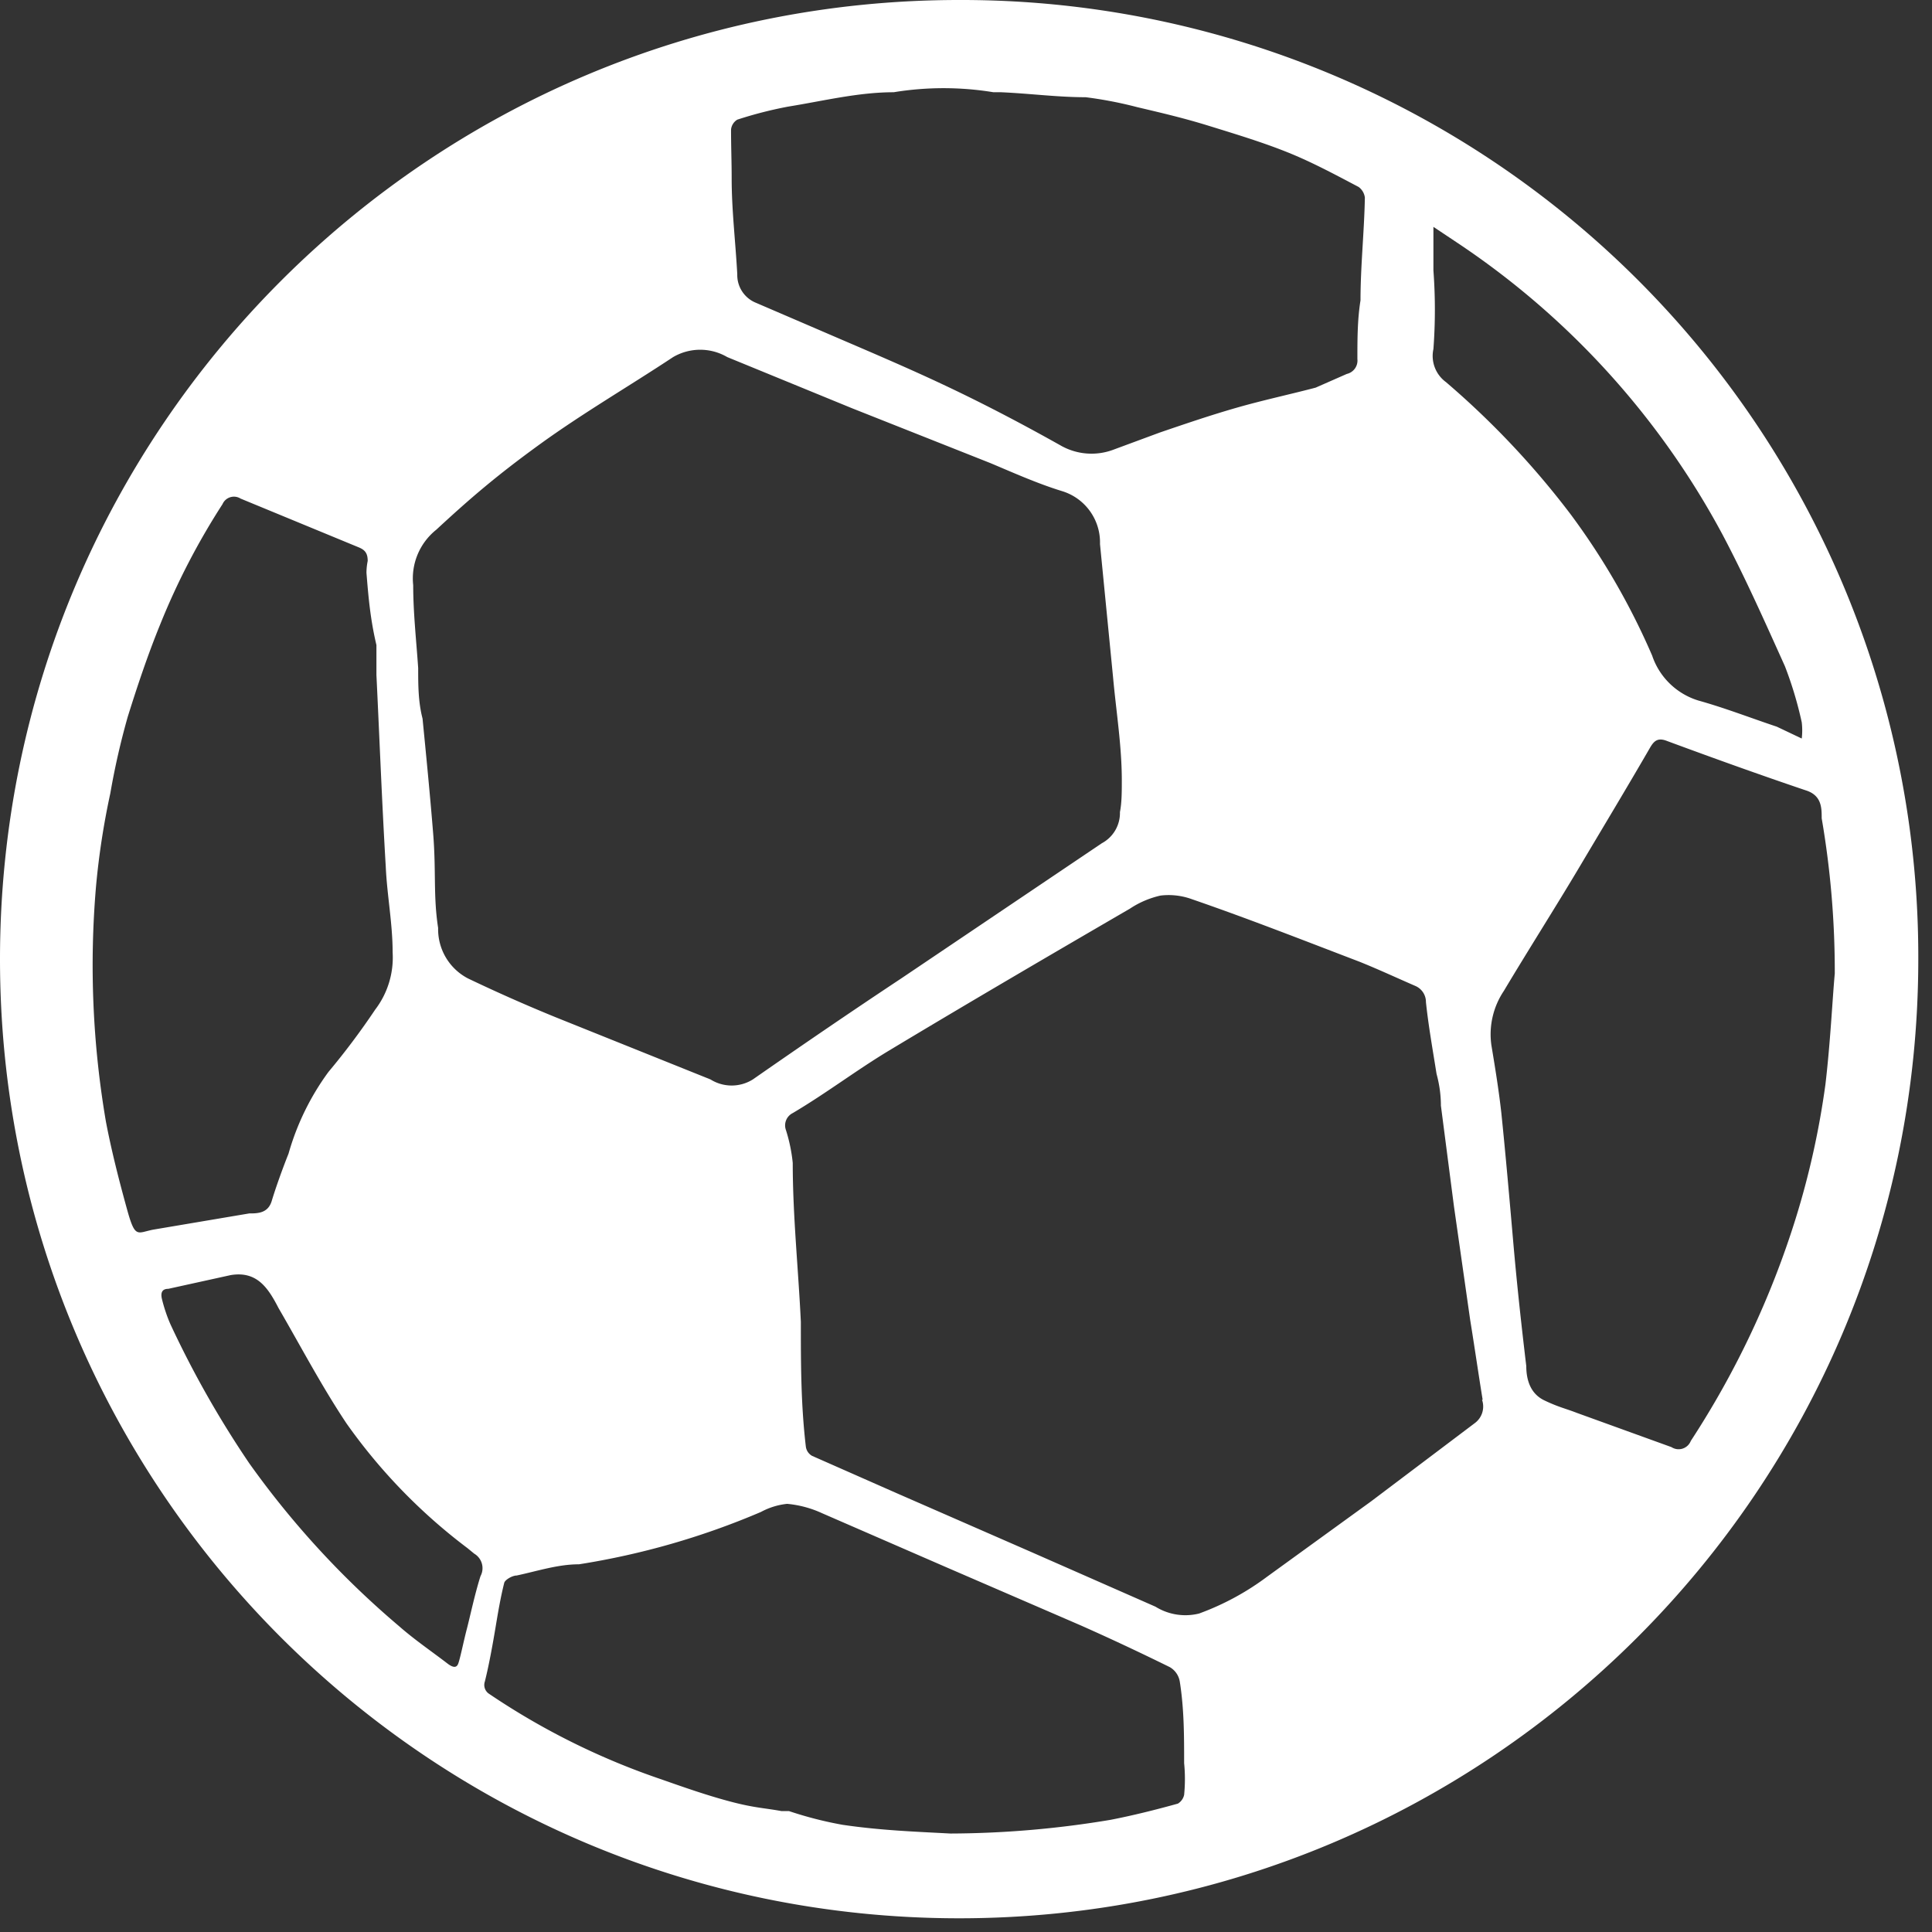 <?xml version="1.0" ?>
<svg xmlns="http://www.w3.org/2000/svg" width="31" height="31" viewBox="0 0 31 31">
  <rect x="0" y="0" width="31" height="31" fill="#333333" stroke="none"/>
  <path d="M30.78 15.4c-0.006 8.5-6.9 15.386-15.4 15.38-8.5-0.006-15.386-6.9-15.38-15.4C0.006 6.88 6.9-0.006 15.4 0a15.35 15.35 0 0 1 15.38 15.4zM18 12.52c0-0.55-0.09-1.1-0.14-1.65l-0.21-2.14a0.86 0.86 0 0 0-0.61-0.85c-0.39-0.12-0.77-0.29-1.15-0.45l-2.22-0.88-2-0.82a0.86 0.86 0 0 0-0.87 0c-0.71 0.47 -1.45 0.9 -2.14 1.4C7.97 7.63 7.54 8 7 8.5a1 1 0 0 0-0.37 0.89 c0 0.44 0.05 0.89 0.08 1.33 0 0.27 0 0.54 0.07 0.81 0.06 0.61 0.12 1.22 0.17 1.84 0.05 0.62 0 1 0.08 1.52a0.89 0.89 0 0 0 0.48 0.81 c0.46 0.22 0.927 0.427 1.4 0.62 l2.49 1a0.64 0.64 0 0 0 0.68 0c0.79-0.55 1.58-1.09 2.38-1.62l3.22-2.17a0.55 0.55 0 0 0 0.29-0.5c0.03-0.15 0.03 -0.33 0.03 -0.51zm5.79 9.94c-0.07-0.43-0.13-0.85-0.2-1.28l-0.26-1.82-0.21-1.62c0-0.167-0.023-0.337-0.07-0.51-0.06-0.38-0.13-0.77-0.17-1.15a0.28 0.28 0 0 0-0.17-0.26c-0.3-0.13-0.6-0.27-0.9-0.39-0.89-0.34-1.78-0.69-2.68-1a1.09 1.09 0 0 0-0.51-0.06c-0.175 0.04 -0.34 0.11 -0.49 0.21 -1.29 0.75 -2.59 1.51-3.87 2.28-0.53 0.32 -1 0.68-1.54 1a0.22 0.22 0 0 0-0.11 0.27 c0.055 0.172 0.092 0.35 0.11 0.53 0 0.85 0.09 1.7 0.13 2.55 0 0.66 0 1.32 0.08 2a0.2 0.2 0 0 0 0.1 0.15 l1.36 0.6 2.15 0.94 2 0.88a0.91 0.91 0 0 0 0.7 0.11 4.25 4.25 0 0 0 1.09-0.59L22 24.09l1.67-1.26a0.33 0.33 0 0 0 0.11-0.37h0.01zm5.65-6.84a14.52 14.52 0 0 0-0.21-2.49c0-0.17 0-0.37-0.26-0.45-0.74-0.25-1.49-0.52-2.22-0.79-0.15-0.06-0.21 0-0.27 0.1 -0.37 0.64 -0.75 1.27-1.13 1.91-0.38 0.64 -0.82 1.33-1.22 2a1.25 1.25 0 0 0-0.2 0.87 c0.06 0.36 0.12 0.73 0.16 1.09 0.07 0.68 0.13 1.37 0.19 2.06s0.13 1.33 0.21 2c0 0.21 0.06 0.44 0.29 0.55 0.23 0.11 0.34 0.13 0.52 0.2l1.52 0.55 a0.21 0.21 0 0 0 0.31-0.1 14.29 14.29 0 0 0 1.68-3.56c0.22-0.705 0.38 -1.428 0.48 -2.16 0.08 -0.68 0.11 -1.34 0.15 -1.78zM11.74 2.86c0 0.51 0.06 1 0.09 1.54a0.48 0.48 0 0 0 0.28 0.45 l1 0.43c0.67 0.29 1.34 0.57 2 0.88 0.66 0.31 1.29 0.64 1.93 1a1 1 0 0 0 0.84 0.05 l0.73-0.27c0.41-0.14 0.82 -0.28 1.24-0.4 0.42 -0.12 0.84 -0.21 1.26-0.32l0.5-0.22a0.22 0.22 0 0 0 0.17-0.24c0-0.31 0-0.63 0.05 -0.94 0-0.55 0.06 -1.1 0.07 -1.65a0.25 0.25 0 0 0-0.1-0.17c-0.38-0.2-0.75-0.4-1.15-0.56-0.4-0.16-0.83-0.29-1.25-0.42-0.42-0.13-0.77-0.21-1.15-0.3a6.46 6.46 0 0 0-0.83-0.16c-0.45 0-0.9-0.06-1.36-0.08h-0.12a4.94 4.94 0 0 0-1.6 0c-0.57 0-1.13 0.14 -1.69 0.23 a6.53 6.53 0 0 0-0.82 0.21 0.21 0.21 0 0 0-0.1 0.16 c0 0.27 0.01 0.52 0.01 0.78zM5.88 9.19A1 1 0 0 1 5.9 9c0-0.13-0.05-0.18-0.15-0.22L3.86 8a0.2 0.2 0 0 0-0.29 0.09 11.38 11.38 0 0 0-1 1.93c-0.2 0.49 -0.37 1-0.52 1.48a11.94 11.94 0 0 0-0.28 1.23 12.28 12.28 0 0 0-0.23 1.5A14.88 14.88 0 0 0 1.7 18c0.09 0.47 0.21 0.94 0.34 1.41 0.13 0.47 0.16 0.37 0.42 0.32L4 19.47c0.13 0 0.3 0 0.36-0.2s0.17-0.51 0.27 -0.76a4.11 4.11 0 0 1 0.64-1.31c0.268-0.32 0.518 -0.654 0.75 -1 0.201-0.263 0.3 -0.59 0.28 -0.92 0-0.46-0.09-0.92-0.11-1.37-0.06-1-0.1-2.05-0.15-3.08v-0.48c-0.1-0.42-0.13-0.79-0.16-1.16zm9.37 20.23a15.83 15.83 0 0 0 2.57-0.22c0.36-0.07 0.72 -0.16 1.08-0.26a0.22 0.22 0 0 0 0.1-0.14 2.59 2.59 0 0 0 0-0.51c0-0.44 0-0.87-0.07-1.31a0.33 0.33 0 0 0-0.16-0.23c-0.473-0.233-0.95-0.457-1.43-0.67l-2.15-0.93-2-0.87a1.71 1.71 0 0 0-0.56-0.15 1.13 1.13 0 0 0-0.42 0.13 c-0.935 0.4 -1.916 0.682 -2.92 0.84 -0.34 0-0.67 0.11 -1 0.18-0.07 0-0.19 0.07 -0.2 0.12 -0.06 0.24 -0.1 0.48 -0.14 0.72 -0.04 0.24 -0.1 0.58 -0.17 0.86 a0.17 0.17 0 0 0 0.07 0.2 11.56 11.56 0 0 0 2.76 1.37c0.37 0.13 0.74 0.26 1.12 0.36 0.38 0.1 0.54 0.1 0.81 0.15 h0.12c0.281 0.094 0.568 0.168 0.86 0.22 0.61 0.09 1.17 0.11 1.73 0.14 zm13.66-17.57a1.11 1.11 0 0 0 0-0.26 6.06 6.06 0 0 0-0.27-0.9c-0.32-0.71-0.64-1.43-1-2.11a13 13 0 0 0-4.25-4.68L23 3.64v0.7c0.031 0.42 0.031 0.84 0 1.26a0.52 0.52 0 0 0 0.2 0.53 13.59 13.59 0 0 1 2 2.12 11.33 11.33 0 0 1 1.31 2.27c0.116 0.345 0.392 0.613 0.74 0.72 0.43 0.12 0.84 0.28 1.26 0.42 l0.4 0.19 zM3.7 20.46l-1 0.22c-0.12 0-0.12 0.09 -0.1 0.17 0.035 0.14 0.081 0.278 0.14 0.41 A16 16 0 0 0 4 23.48a14.24 14.24 0 0 0 2.4 2.61c0.25 0.22 0.53 0.41 0.79 0.61 0.07 0.05 0.13 0.07 0.16 0s0.09-0.37 0.14 -0.56c0.05-0.19 0.13 -0.57 0.22 -0.85a0.27 0.27 0 0 0-0.1-0.36l-0.11-0.09a9 9 0 0 1-1.94-2c-0.4-0.6-0.73-1.23-1.09-1.85-0.17-0.33-0.35-0.6-0.77-0.53z" fill="#FFF"/>
</svg>
